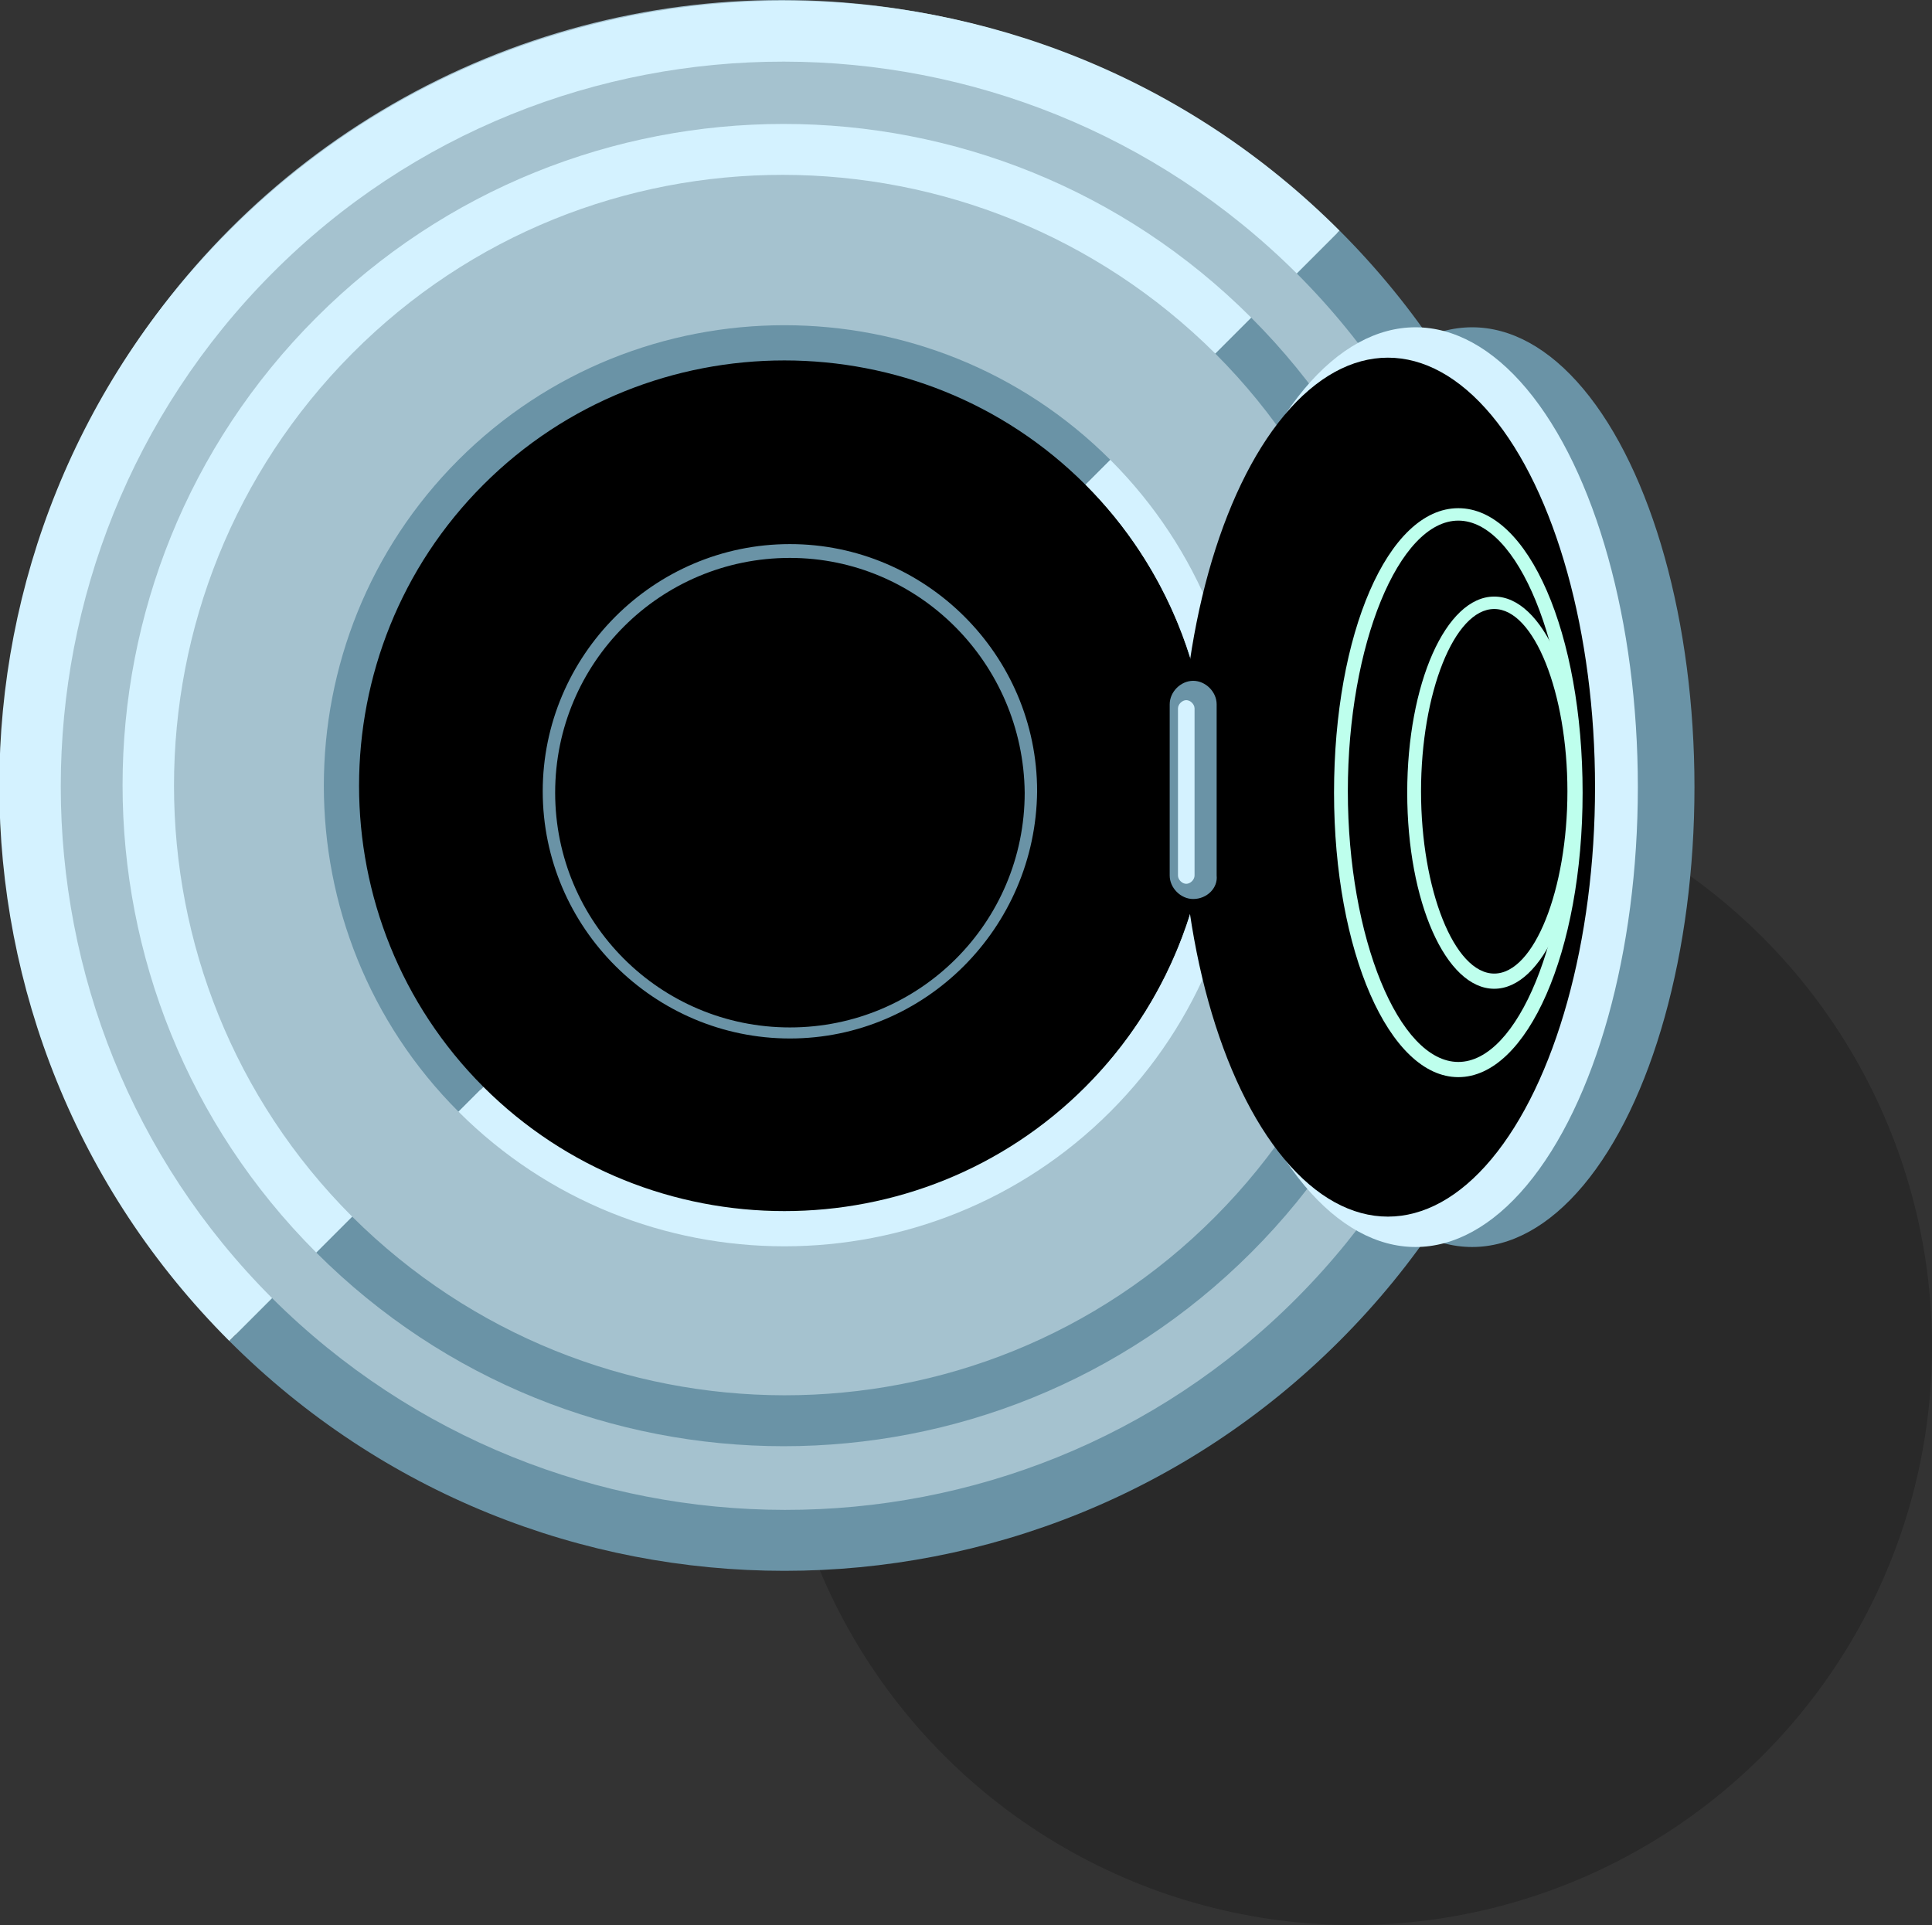 <?xml version="1.0" encoding="utf-8"?>
<!-- Generator: Adobe Illustrator 20.0.0, SVG Export Plug-In . SVG Version: 6.00 Build 0)  -->
<svg version="1.1" id="Layer_1" xmlns="http://www.w3.org/2000/svg" xmlns:xlink="http://www.w3.org/1999/xlink" x="0px" y="0px"
	 viewBox="0 0 139.9 139.4" style="enable-background:new 0 0 139.9 139.4;" xml:space="preserve">
<rect x="0" y="0" width="139.9" height="139.4" fill="#333333" stroke="none"/>
<style type="text/css">
	.st0{opacity:0.2;}
	.st1{fill:#A5C2CF;}
	.st2{fill:#6A93A6;}
	.st3{fill:#D4F2FF;}
	.st4{fill:#BEFFED;}
</style>
<circle class="st0" cx="98" cy="97.5" r="41.9"/>
<circle class="st1" cx="56.6" cy="56.4" r="56.4"/>
<circle class="st1" cx="57" cy="56" r="33.3"/>
<path class="st2" d="M93.9,19.8c20.4,20.4,20.4,53.7,0,74.2s-53.7,20.4-74.2,0l-3.1,3.1c22.2,22.2,58.2,22.2,80.4,0
	s22.2-58.2,0-80.4L93.9,19.8z"/>
<path class="st3" d="M19.7,94c-20.4-20.4-20.4-53.7,0-74.2s53.7-20.4,74.2,0l0,0l3.1-3.1l0,0c-22.2-22.2-58.2-22.2-80.4,0
	s-22.2,58.2,0,80.4l0,0L19.7,94L19.7,94z"/>
<path class="st2" d="M88,25.6c17.2,17.2,17.2,45.2,0,62.5s-45.2,17.2-62.5,0l-2.6,2.6c18.7,18.7,49,18.7,67.7,0s18.7-49,0-67.7
	L88,25.6z"/>
<path class="st3" d="M25.5,88.1c-17.2-17.2-17.2-45.2,0-62.5s45.2-17.2,62.5,0l0,0l2.6-2.6l0,0c-18.7-18.7-49-18.7-67.7,0
	s-18.7,49,0,67.7l0,0L25.5,88.1L25.5,88.1z"/>
<circle cx="56.6" cy="56.9" r="31"/>
<path class="st2" d="M35,78.7c-12-12-12-31.6,0-43.6s31.6-12,43.6,0l1.8-1.8c-13-13-34.2-13-47.2,0s-13,34.2,0,47.2L35,78.7z"/>
<path class="st3" d="M78.6,35.1c12,12,12,31.6,0,43.6s-31.6,12-43.6,0l0,0l-1.8,1.8l0,0c13,13,34.2,13,47.2,0s13-34.2,0-47.2l0,0
	L78.6,35.1L78.6,35.1z"/>
<ellipse class="st2" cx="106.6" cy="57" rx="16.1" ry="33.3"/>
<ellipse class="st3" cx="102.5" cy="57" rx="16.1" ry="33.3"/>
<ellipse cx="100.5" cy="57" rx="15" ry="31.1"/>
<path class="st2" d="M86.4,65.1L86.4,65.1c-0.9,0-1.7-0.8-1.7-1.7V51c0-0.9,0.8-1.7,1.7-1.7l0,0c0.9,0,1.7,0.8,1.7,1.7v12.4
	C88.2,64.3,87.4,65.1,86.4,65.1z"/>
<path class="st3" d="M85.9,64L85.9,64c-0.3,0-0.6-0.3-0.6-0.6V51.3c0-0.3,0.3-0.6,0.6-0.6l0,0c0.3,0,0.6,0.3,0.6,0.6v12.1
	C86.5,63.7,86.2,64,85.9,64z"/>
<g>
	<path class="st4" d="M105.6,78c-5,0-9-9.1-9-20.6s3.9-20.6,9-20.6s9,9.1,9,20.6S110.6,78,105.6,78z M105.6,37.7c-4.3,0-8,9-8,19.6
		s3.7,19.6,8,19.6s8-9,8-19.6S109.9,37.7,105.6,37.7z"/>
</g>
<g>
	<path class="st4" d="M108.2,71.6c-3.5,0-6.3-6.3-6.3-14.2s2.8-14.2,6.3-14.2s6.3,6.3,6.3,14.2S111.7,71.6,108.2,71.6z M108.2,44.1
		c-2.9,0-5.3,6.1-5.3,13.2s2.4,13.2,5.3,13.2s5.3-6.1,5.3-13.2S111.1,44.1,108.2,44.1z"/>
</g>
<g>
	<path class="st2" d="M57.2,75.2c-9.8,0-17.9-8-17.9-17.9c0-9.8,8-17.9,17.9-17.9c9.8,0,17.9,8,17.9,17.9C75,67.2,67,75.2,57.2,75.2
		z M57.2,40.4c-9.4,0-17,7.6-17,17c0,9.4,7.6,17,17,17c9.4,0,17-7.6,17-17C74.1,48,66.5,40.4,57.2,40.4z"/>
</g>
</svg>
